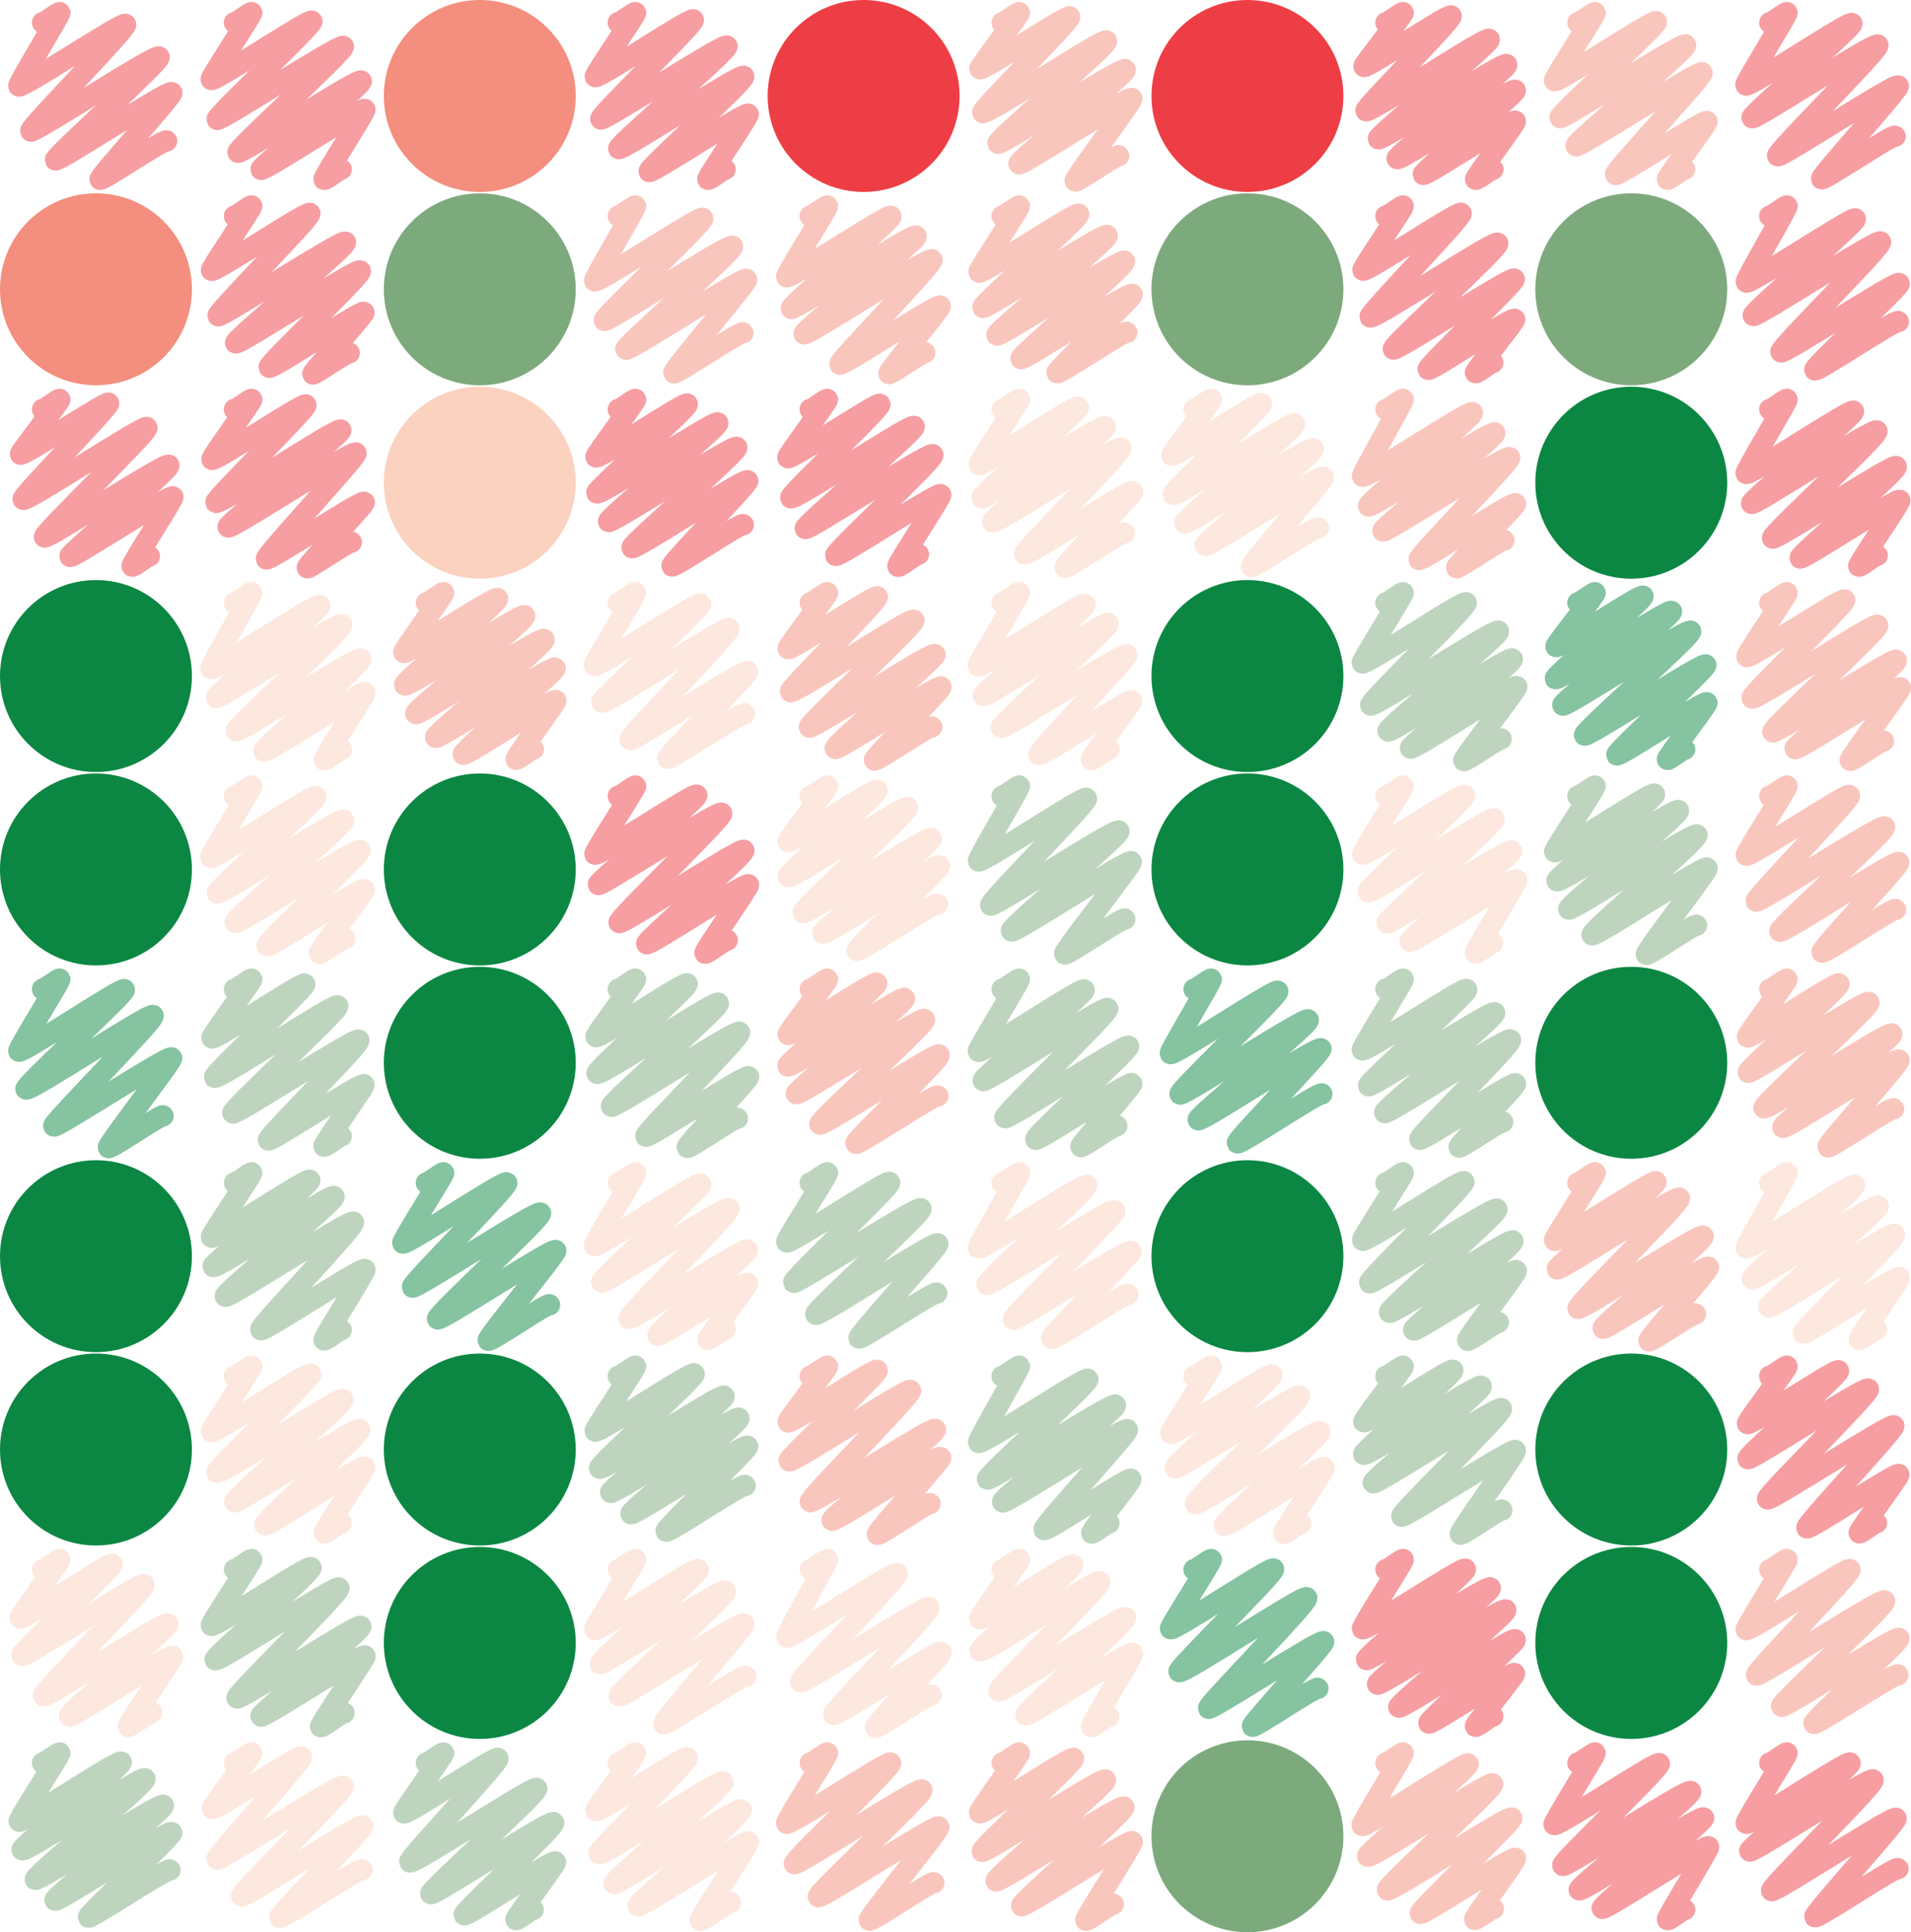 <svg id="Layer_1" data-name="Layer 1" xmlns="http://www.w3.org/2000/svg" viewBox="0 0 248.94 251.66"><defs><style>.cls-1{opacity:0.5;}.cls-2,.cls-3,.cls-4,.cls-5,.cls-6{fill:none;stroke-linecap:round;stroke-linejoin:round;stroke-width:2.77px;}.cls-2{stroke:#ee3e45;}.cls-3{stroke:#f48e7e;}.cls-4{stroke:#fbd2c0;}.cls-5{stroke:#7daa7d;}.cls-6{stroke:#0b8743;}.cls-7{fill:#f48e7e;}.cls-8{fill:#ee3e45;}.cls-9{fill:#7daa7d;}.cls-10{fill:#fbd2c0;}.cls-11{fill:#0b8743;}</style></defs><title>0302</title><g class="cls-1"><path class="cls-2" d="M25.54,22.12c.1.18,2.16-1.48,2.26-1.3s-5.5,9.31-5.36,9.54c.27.47,13.65-8.5,13.92-8S23.77,35.83,24,36.24s16.41-10.19,16.72-9.65S27,39.63,27.22,40s14.88-9.26,15.17-8.76c.19.32-9.54,11-9.36,11.29s8.47-5.35,8.67-5" transform="translate(-20 -19.17)"/></g><g class="cls-1"><path class="cls-2" d="M50.54,22.12c.1.18,2.16-1.48,2.26-1.3s-5.42,8.47-5.29,8.69c.26.45,12.86-8,13.12-7.58S48.06,34.33,48.28,34.72s16.14-10,16.45-9.5S50.77,38.6,51,39s15.76-9.79,16.06-9.27S53.82,40.85,54,41.23,67.27,33,67.53,33.43c.13.23-5.46,8.86-5.33,9.09s2.16-1.48,2.26-1.3" transform="translate(-20 -19.17)"/></g><g class="cls-1"><path class="cls-2" d="M100.54,22.12c.1.18,2.16-1.48,2.26-1.3s-5.38,8.1-5.26,8.32c.26.43,12.52-7.82,12.78-7.38S98,34.29,98.26,34.67s16.13-10,16.44-9.49S100.36,38.1,100.6,38.52s16-9.92,16.28-9.4-12.54,12-12.33,12.39,12.67-7.9,12.92-7.46c.13.22-5.4,8.26-5.27,8.47s2.16-1.48,2.26-1.3" transform="translate(-20 -19.17)"/></g><g class="cls-1"><path class="cls-3" d="M150.54,22.12c.1.18,2.16-1.48,2.26-1.3s-5.27,7.11-5.15,7.3c.23.42,11.45-7.16,11.69-6.75S147.79,33.46,148,33.83c.3.52,15.84-9.84,16.14-9.32S149.78,37.4,150,37.82s16.27-10.11,16.58-9.58-14.07,11.85-13.84,12.25,14.42-9,14.71-8.49c.16.28-7.56,10.46-7.4,10.74s5.53-3.54,5.68-3.28" transform="translate(-20 -19.17)"/></g><g class="cls-1"><path class="cls-2" d="M200.54,22.12c.1.18,2.16-1.48,2.26-1.3s-5.23,6.83-5.13,7c.24.4,11.14-7,11.37-6.56s-11.32,12-11.11,12.32c.3.52,15.76-9.8,16.06-9.28s-14.67,12.52-14.43,12.94,16.4-10.18,16.71-9.65S201.72,39.42,202,39.83s15.11-9.4,15.4-8.89c.2.35-12.17,10.59-12,10.94s11.75-7.34,12-6.92c.11.2-5.3,7.36-5.18,7.56s2.16-1.48,2.26-1.3" transform="translate(-20 -19.17)"/></g><g class="cls-1"><path class="cls-3" d="M225.54,22.12c.1.18,2.16-1.48,2.26-1.3s-5.44,8.62-5.31,8.85c.26.45,13-8.12,13.27-7.67S223,34.1,223.21,34.49s16.06-10,16.37-9.46-14.52,12.7-14.28,13.12,16.13-10,16.44-9.49c.21.38-11.52,12.86-11.3,13.24s11.69-7.31,11.93-6.89c.12.19-5.29,7.32-5.17,7.51s2.16-1.48,2.26-1.3" transform="translate(-20 -19.17)"/></g><g class="cls-1"><path class="cls-2" d="M250.54,22.12c.1.18,2.16-1.48,2.26-1.3s-5.5,9.17-5.37,9.41c.27.46,13.54-8.44,13.81-8s-13.24,11.89-13,12.27,16.08-10,16.39-9.46-13.31,14-13.07,14.41,15.44-9.6,15.73-9.08c.2.34-10.16,11.74-10,12.08s9.37-5.89,9.58-5.53" transform="translate(-20 -19.17)"/></g><g class="cls-1"><path class="cls-2" d="M50.54,47.31c.1.17,2.16-1.49,2.26-1.31s-5.38,8.16-5.26,8.38c.25.44,12.57-7.85,12.83-7.41S48.18,59.91,48.4,60.3,64.68,50.19,65,50.72,50.46,63.41,50.7,63.83s15.92-9.89,16.23-9.37S54.84,66.59,55.06,67s12.1-7.56,12.35-7.13c.13.23-6.79,7.8-6.66,8s4.61-3,4.74-2.73" transform="translate(-20 -19.17)"/></g><g class="cls-1"><path class="cls-3" d="M100.54,47.31c.1.17,2.16-1.49,2.26-1.31s-5.48,9.5-5.34,9.74c.27.47,13.8-8.6,14.08-8.13S98.49,60.5,98.72,60.9s16.4-10.19,16.71-9.65-14.14,13-13.9,13.41,15.44-9.61,15.74-9.09c.19.33-9.69,11.82-9.5,12.15s8.8-5.54,9-5.19" transform="translate(-20 -19.17)"/></g><g class="cls-1"><path class="cls-3" d="M125.54,47.31c.1.17,2.16-1.49,2.26-1.31s-5.48,9-5.34,9.21c.26.46,13.34-8.32,13.6-7.86s-13.19,11.57-13,12S139,49.4,139.34,49.93s-14.85,12.3-14.61,12.72S141.09,52.49,141.4,53s-12.21,13.19-12,13.59,12.82-8,13.08-7.55c.14.24-6.83,8.54-6.7,8.78s4.55-2.94,4.69-2.71" transform="translate(-20 -19.17)"/></g><g class="cls-1"><path class="cls-3" d="M150.54,47.31c.1.17,2.16-1.49,2.26-1.31s-5.41,8.39-5.28,8.61c.25.44,12.78-8,13-7.53s-12.72,11.75-12.5,12.13,15.91-9.89,16.21-9.36S149.61,62.38,149.86,62.8s16.32-10.14,16.63-9.6S152.8,65.47,153,65.87,167.22,57,167.5,57.52c.18.31-10,9.89-9.81,10.2s8.89-5.6,9.1-5.25" transform="translate(-20 -19.17)"/></g><g class="cls-1"><path class="cls-2" d="M200.54,47.31c.1.17,2.16-1.49,2.26-1.31s-5.38,8.13-5.26,8.35c.26.44,12.55-7.83,12.8-7.39s-12.09,13.1-11.87,13.48c.31.54,16.32-10.13,16.63-9.59s-13.84,13.36-13.6,13.78S217,55,217.26,55.53c.2.35-11.42,11.39-11.22,11.74s11-6.91,11.27-6.51c.11.19-5.22,6.76-5.11,6.95s2.16-1.48,2.26-1.31" transform="translate(-20 -19.17)"/></g><g class="cls-1"><path class="cls-2" d="M250.54,47.31c.1.17,2.16-1.49,2.26-1.31s-5.47,9.66-5.33,9.9c.28.48,14-8.68,14.22-8.21s-13.53,12.18-13.3,12.57,16.27-10.1,16.58-9.57S251.72,64.59,252,65s15.11-9.39,15.4-8.89c.19.34-11.23,10.9-11,11.24s10.66-6.68,10.89-6.29" transform="translate(-20 -19.17)"/></g><g class="cls-1"><path class="cls-2" d="M25.54,72.49c.1.18,2.16-1.48,2.26-1.3s-5.25,6.94-5.14,7.13c.24.4,11.26-7,11.49-6.64S22.79,83.83,23,84.19c.3.53,15.84-9.84,16.14-9.32S25.54,88.69,25.79,89.11,41.66,79.25,42,79.77,28.89,91.26,29.11,91.64s13.15-8.2,13.41-7.74c.13.22-5.45,8.77-5.32,9s2.16-1.48,2.26-1.3" transform="translate(-20 -19.17)"/></g><g class="cls-1"><path class="cls-2" d="M50.54,72.49c.1.18,2.16-1.48,2.26-1.3S47.48,78.77,47.6,79c.24.42,12-7.5,12.25-7.08S47.91,84.22,48.12,84.59c.31.53,16-9.92,16.28-9.4S49.46,87.39,49.71,87.81s16.36-10.17,16.67-9.63c.23.39-11.9,13.39-11.68,13.78s12.5-7.8,12.75-7.36c.14.24-7.57,8.27-7.43,8.51s5.6-3.58,5.75-3.32" transform="translate(-20 -19.17)"/></g><g class="cls-1"><path class="cls-2" d="M100.54,72.49c.1.18,2.16-1.48,2.26-1.3s-5.29,7.29-5.17,7.49c.24.41,11.66-7.29,11.9-6.88S97.54,83,97.74,83.36c.3.52,15.47-9.61,15.76-9.1S99,86.68,99.27,87.09s16.4-10.18,16.71-9.65S102.09,90.09,102.33,90.5s14.79-9.2,15.08-8.71c.18.33-10.07,10.77-9.88,11.09s9.1-5.72,9.3-5.37" transform="translate(-20 -19.17)"/></g><g class="cls-1"><path class="cls-2" d="M125.54,72.49c.1.18,2.16-1.48,2.26-1.3s-5.3,7.39-5.18,7.59c.24.42,11.78-7.36,12-6.94S122.74,83.68,123,84c.31.52,15.79-9.81,16.09-9.29S124.66,87.62,124.9,88s16.31-10.13,16.62-9.6S128.64,91.11,128.86,91.5s13.43-8.36,13.69-7.9c.14.24-5.72,9.08-5.59,9.32s2.57-1.74,2.68-1.55" transform="translate(-20 -19.17)"/></g><g class="cls-1"><path class="cls-4" d="M150.54,72.49c.1.18,2.16-1.48,2.26-1.3s-5.4,8.26-5.27,8.48c.25.44,12.67-7.91,12.93-7.46S147.71,83.58,147.92,84s15.76-9.79,16.06-9.27-14.94,12-14.69,12.44,16.4-10.18,16.71-9.65-12.76,13.42-12.53,13.82,13.8-8.6,14.08-8.13c.16.29-9,9.56-8.82,9.85s7.53-4.77,7.71-4.46" transform="translate(-20 -19.17)"/></g><g class="cls-1"><path class="cls-4" d="M175.54,72.49c.1.18,2.16-1.48,2.26-1.3s-5.26,7.09-5.15,7.28c.24.42,11.43-7.15,11.67-6.73S172.59,83.19,172.8,83.55c.3.52,15.56-9.67,15.86-9.16s-14.54,12.46-14.3,12.88,16.4-10.19,16.71-9.65S176.73,89.79,177,90.2s15.1-9.39,15.39-8.88c.19.32-9.56,11.29-9.37,11.61s8.52-5.37,8.72-5" transform="translate(-20 -19.17)"/></g><g class="cls-1"><path class="cls-3" d="M200.54,72.49c.1.18,2.16-1.48,2.26-1.3s-5.46,9.77-5.32,10c.28.48,14.05-8.75,14.33-8.27S198,84.67,198.27,85.07s16.14-10,16.45-9.5S199.89,87.9,200.13,88.32s16.22-10.07,16.53-9.54c.22.38-12,12.88-11.81,13.26s12.33-7.7,12.58-7.26c.15.24-7.84,8.08-7.7,8.33s6-3.84,6.17-3.57" transform="translate(-20 -19.17)"/></g><g class="cls-1"><path class="cls-2" d="M250.54,72.49c.1.18,2.16-1.48,2.26-1.3s-5.49,9.4-5.35,9.64c.27.47,13.73-8.56,14-8.09s-13.5,11.61-13.28,12,16-10,16.33-9.43-13.85,13.52-13.6,13.94,15.82-9.83,16.12-9.31-12.74,11.53-12.53,11.9,12.73-7.94,13-7.49c.12.22-5.5,8.33-5.37,8.55s2.31-1.58,2.42-1.4" transform="translate(-20 -19.17)"/></g><g class="cls-1"><path class="cls-4" d="M50.54,97.68c.1.17,2.16-1.49,2.26-1.31s-5.47,9.62-5.33,9.86c.27.47,13.91-8.67,14.18-8.19S48,109.57,48.18,110s16-10,16.34-9.44-14,13.37-13.73,13.79S66.67,104.45,67,105s-12.85,11.6-12.63,12,12.9-8,13.16-7.6c.12.22-5.43,8.51-5.3,8.73s2.16-1.48,2.26-1.31" transform="translate(-20 -19.17)"/></g><g class="cls-1"><path class="cls-3" d="M75.54,97.68c.1.17,2.16-1.49,2.26-1.31s-5.32,7.56-5.2,7.76c.25.43,12-7.48,12.22-7S72.48,108,72.69,108.37c.29.52,15.37-9.55,15.67-9s-14.44,12.32-14.2,12.74,16.4-10.19,16.71-9.65S76.5,114.79,76.74,115.2s15.29-9.51,15.59-9c.2.36-12.23,10.85-12,11.21s11.83-7.4,12.08-7c.11.2-5.31,7.44-5.19,7.64s2.16-1.48,2.26-1.31" transform="translate(-20 -19.17)"/></g><g class="cls-1"><path class="cls-4" d="M100.54,97.68c.1.17,2.16-1.49,2.26-1.31s-5.51,9.23-5.37,9.47c.27.46,13.58-8.47,13.85-8s-13.12,12.38-12.9,12.77c.31.54,16.27-10.1,16.57-9.56s-13.11,14-12.87,14.43,15-9.33,15.29-8.83c.2.33-10.58,10.95-10.39,11.28s9.81-6.15,10-5.78" transform="translate(-20 -19.17)"/></g><g class="cls-1"><path class="cls-3" d="M125.54,97.68c.1.17,2.16-1.49,2.26-1.31s-5.26,7.08-5.15,7.27c.24.41,11.41-7.14,11.65-6.73s-11.55,12-11.34,12.33c.3.52,15.79-9.81,16.09-9.29s-13.86,13.5-13.61,13.92,16.05-10,16.36-9.44c.22.38-13.25,11.82-13,12.21s13.52-8.42,13.78-8c.16.28-8.84,9.25-8.68,9.53s7.3-4.63,7.48-4.32" transform="translate(-20 -19.17)"/></g><g class="cls-1"><path class="cls-4" d="M150.54,97.68c.1.17,2.16-1.49,2.26-1.31s-5.5,9.29-5.37,9.53c.27.46,13.64-8.5,13.91-8s-13.45,11.48-13.23,11.86,16-9.91,16.27-9.39-14.19,13.11-13.94,13.53,16.05-10,16.36-9.44c.22.37-11.7,12.61-11.48,13s11.82-7.39,12.07-7c.11.2-5.35,7.43-5.24,7.63s2.24-1.53,2.34-1.35" transform="translate(-20 -19.17)"/></g><g class="cls-1"><path class="cls-5" d="M200.54,97.68c.1.17,2.16-1.49,2.26-1.31s-5.47,8.9-5.34,9.13c.27.46,13.27-8.27,13.54-7.82S198.33,110.57,198.56,111s16.34-10.15,16.65-9.62-14.64,12.56-14.39,13S216.68,104.48,217,105s-13.48,11.23-13.26,11.61,13.58-8.47,13.85-8c.15.25-7.07,9.37-6.92,9.62s4.74-3.06,4.88-2.82" transform="translate(-20 -19.17)"/></g><g class="cls-1"><path class="cls-6" d="M225.54,97.68c.1.17,2.16-1.49,2.26-1.31s-5.23,6.82-5.12,7c.23.41,11.11-6.95,11.35-6.55s-11.62,10.39-11.43,10.73c.29.5,14.85-9.24,15.14-8.74S223.35,110.61,223.58,111s16.35-10.15,16.66-9.62-14.08,13.11-13.83,13.53,15.52-9.64,15.81-9.13c.21.36-11.82,11.36-11.61,11.71s11.51-7.19,11.75-6.78c.11.2-5.27,7.16-5.16,7.36s2.16-1.48,2.26-1.31" transform="translate(-20 -19.17)"/></g><g class="cls-1"><path class="cls-3" d="M250.54,97.68c.1.17,2.16-1.49,2.26-1.31s-5.38,8.1-5.25,8.31c.25.44,12.5-7.81,12.76-7.37S248,109.69,248.22,110.07c.3.53,16.07-10,16.38-9.46s-13.91,13.45-13.67,13.87,15.8-9.82,16.1-9.3-13.41,11.11-13.19,11.49,13.45-8.38,13.72-7.92c.14.25-6.69,9.2-6.55,9.45s4.21-2.74,4.34-2.51" transform="translate(-20 -19.17)"/></g><g class="cls-1"><path class="cls-4" d="M50.54,122.86c.1.18,2.16-1.48,2.26-1.31s-5.49,9.06-5.35,9.29c.26.46,13.41-8.36,13.68-7.9S48.07,135.1,48.29,135.49s16.16-10,16.46-9.5-14.34,12.91-14.1,13.33,15.95-9.91,16.25-9.38c.22.37-12.35,12.05-12.13,12.42s12.42-7.75,12.68-7.32c.12.22-6,8.06-5.86,8.28s3.21-2.12,3.32-1.92" transform="translate(-20 -19.17)"/></g><g class="cls-1"><path class="cls-2" d="M100.54,122.86c.1.18,2.16-1.48,2.26-1.31s-5.44,8.64-5.31,8.86c.26.45,13-8.12,13.28-7.67s-13,11.25-12.83,11.63,15.77-9.8,16.07-9.28-13.61,13.8-13.36,14.23,15.95-9.91,16.25-9.39S104,141.7,104.24,142.08s13-8.12,13.27-7.67c.13.23-5.82,8.66-5.68,8.89s2.8-1.88,2.91-1.68" transform="translate(-20 -19.17)"/></g><g class="cls-1"><path class="cls-4" d="M125.54,122.86c.1.18,2.16-1.48,2.26-1.31s-5.26,7-5.15,7.24c.24.41,11.37-7.11,11.61-6.7s-11.8,10.91-11.6,11.26c.3.51,15.24-9.48,15.54-9s-13.83,13.27-13.58,13.68,16.38-10.17,16.69-9.64-14.37,11.92-14.13,12.33,14.92-9.28,15.21-8.78c.19.33-10.94,10.71-10.74,11s10.24-6.42,10.46-6" transform="translate(-20 -19.17)"/></g><g class="cls-1"><path class="cls-5" d="M150.54,122.86c.1.18,2.16-1.48,2.26-1.31s-5.48,9.5-5.34,9.74c.27.47,13.8-8.6,14.07-8.13s-12.72,13.49-12.48,13.89,16.4-10.18,16.71-9.64-14.28,12.54-14,13,15.31-9.52,15.61-9c.18.32-8.88,11.68-8.69,12s7.67-4.86,7.85-4.54" transform="translate(-20 -19.17)"/></g><g class="cls-1"><path class="cls-4" d="M200.54,122.86c.1.18,2.16-1.48,2.26-1.31s-5.44,8.65-5.31,8.87c.26.45,13-8.12,13.29-7.67S198,134.91,198.23,135.29c.3.53,16.09-10,16.39-9.46S200.46,139,200.7,139.38s15.92-9.9,16.22-9.37c.22.38-13.48,11.37-13.25,11.75s13.63-8.49,13.9-8c.13.24-5.51,9.28-5.37,9.52s2.16-1.48,2.26-1.3" transform="translate(-20 -19.17)"/></g><g class="cls-1"><path class="cls-5" d="M225.54,122.86c.1.18,2.16-1.48,2.26-1.31s-5.4,8.33-5.28,8.55c.26.44,12.73-7.94,13-7.5s-12.92,10.92-12.71,11.28c.3.52,15.54-9.66,15.84-9.14s-14.54,12.42-14.3,12.83,16.4-10.18,16.71-9.65-13.91,12.57-13.68,13,14.76-9.19,15-8.69c.17.3-8.1,10.94-7.93,11.24s6.4-4.07,6.56-3.79" transform="translate(-20 -19.17)"/></g><g class="cls-1"><path class="cls-3" d="M250.54,122.86c.1.18,2.16-1.48,2.26-1.31s-5.46,8.81-5.33,9c.27.45,13.18-8.22,13.45-7.77s-12.36,13.35-12.14,13.75,16.41-10.19,16.72-9.65-13.88,13.15-13.64,13.57,15.19-9.45,15.48-8.94c.2.33-10.22,11.33-10,11.67s9.37-5.9,9.58-5.54" transform="translate(-20 -19.17)"/></g><g class="cls-1"><path class="cls-6" d="M25.54,148c.1.18,2.16-1.48,2.26-1.3s-5.5,9.13-5.36,9.37c.27.46,13.49-8.41,13.76-8S23.15,160.58,23.38,161c.31.54,16.26-10.1,16.57-9.56s-13.18,14-12.94,14.38,15.06-9.36,15.35-8.86c.18.31-8.43,11.36-8.25,11.67s7-4.42,7.13-4.12" transform="translate(-20 -19.17)"/></g><g class="cls-1"><path class="cls-5" d="M50.54,148c.1.18,2.16-1.48,2.26-1.3s-5.3,7.44-5.19,7.64c.25.43,11.84-7.39,12.09-7s-12,11.76-11.76,12.13c.3.52,15.76-9.8,16.06-9.28S50.09,163.7,50.33,164.12s16.12-10,16.42-9.48-12,12.63-11.79,13,12.21-7.62,12.46-7.19c.12.21-5.34,7.78-5.22,8s2.16-1.49,2.26-1.31" transform="translate(-20 -19.17)"/></g><g class="cls-1"><path class="cls-5" d="M100.54,148c.1.18,2.16-1.48,2.26-1.3s-5.28,7.28-5.17,7.48c.24.42,11.65-7.28,11.89-6.87s-12,11.3-11.75,11.65c.3.52,15.51-9.64,15.81-9.12s-14.17,13-13.93,13.41,16.38-10.17,16.69-9.63-12.45,13.14-12.22,13.53,13.14-8.19,13.4-7.74c.16.27-8.18,8.92-8,9.19s6.38-4.06,6.54-3.78" transform="translate(-20 -19.17)"/></g><g class="cls-1"><path class="cls-3" d="M125.54,148c.1.18,2.16-1.48,2.26-1.3s-5.25,7-5.14,7.19c.23.4,11.32-7.08,11.55-6.67S122.42,157.7,122.61,158c.29.5,14.93-9.28,15.22-8.78s-14.33,12-14.1,12.39,16.4-10.18,16.71-9.65-13.88,13.2-13.64,13.62,15.24-9.48,15.54-9-11.05,11.16-10.85,11.5,10.45-6.55,10.68-6.16" transform="translate(-20 -19.17)"/></g><g class="cls-1"><path class="cls-5" d="M150.54,148c.1.18,2.16-1.48,2.26-1.3s-5.5,9.17-5.36,9.4c.26.47,13.52-8.43,13.79-8s-13.38,11.41-13.16,11.8,15.92-9.89,16.22-9.37-13.62,13.79-13.38,14.21,15.81-9.83,16.11-9.3c.22.37-12.32,11.74-12.11,12.11s12.27-7.66,12.52-7.23c.13.23-6.77,8-6.63,8.19s4.54-2.94,4.68-2.71" transform="translate(-20 -19.17)"/></g><g class="cls-1"><path class="cls-6" d="M175.54,148c.1.18,2.16-1.48,2.26-1.3s-5.49,9.44-5.35,9.68c.27.47,13.76-8.57,14-8.1s-13,13-12.73,13.38,16.4-10.19,16.71-9.65-14.59,12.58-14.35,13,15.7-9.76,16-9.24c.21.35-11.1,11.9-10.89,12.25s10.81-6.77,11-6.37" transform="translate(-20 -19.17)"/></g><g class="cls-1"><path class="cls-5" d="M200.54,148c.1.18,2.16-1.48,2.26-1.3s-5.48,9-5.34,9.2c.26.46,13.33-8.31,13.6-7.85s-13,12.14-12.79,12.53,16.14-10,16.44-9.5-14.58,12.63-14.33,13,16.09-10,16.39-9.47-12.05,12.56-11.83,12.94,12.23-7.64,12.48-7.21c.14.24-7.48,8-7.35,8.23s5.53-3.54,5.68-3.28" transform="translate(-20 -19.17)"/></g><g class="cls-1"><path class="cls-3" d="M250.54,148c.1.18,2.16-1.48,2.26-1.3s-5.29,7.31-5.17,7.51c.24.42,11.69-7.3,11.93-6.89s-12,11.15-11.83,11.51,15.44-9.6,15.74-9.09S249.55,163,249.79,163.46s16.34-10.15,16.65-9.62S252,165.57,252.23,166s14.88-9.25,15.16-8.76c.19.32-9.45,11-9.27,11.29s8.36-5.28,8.56-4.94" transform="translate(-20 -19.17)"/></g><g class="cls-1"><path class="cls-5" d="M50.54,173.23c.1.18,2.16-1.48,2.26-1.31s-5.38,8.16-5.26,8.38c.25.44,12.57-7.85,12.82-7.41s-12.82,10.87-12.61,11.23c.3.52,15.48-9.62,15.77-9.1S49.1,187.55,49.34,188s16.4-10.18,16.71-9.65-12.32,13.58-12.09,14,13.32-8.3,13.58-7.84c.13.23-5.47,9-5.34,9.18s2.16-1.48,2.26-1.31" transform="translate(-20 -19.17)"/></g><g class="cls-1"><path class="cls-6" d="M75.54,173.23c.1.18,2.16-1.48,2.26-1.31s-5.47,8.91-5.34,9.14c.27.46,13.28-8.28,13.55-7.82s-12.52,13.17-12.29,13.57,16.39-10.18,16.7-9.64S76.72,190.52,77,190.94s15.11-9.39,15.4-8.89c.18.32-9,11.36-8.81,11.68s7.8-4.94,8-4.62" transform="translate(-20 -19.17)"/></g><g class="cls-1"><path class="cls-4" d="M100.54,173.23c.1.18,2.16-1.48,2.26-1.31s-5.51,9.23-5.37,9.47c.27.46,13.58-8.47,13.85-8s-13.13,12.37-12.9,12.76,16.25-10.1,16.56-9.56-13.26,13.89-13,14.31,15.14-9.42,15.43-8.91c.2.35-11.9,10.73-11.69,11.08s11.46-7.16,11.69-6.75c.12.19-5.26,7.12-5.15,7.31s2.16-1.48,2.26-1.31" transform="translate(-20 -19.17)"/></g><g class="cls-1"><path class="cls-5" d="M125.54,173.23c.1.18,2.16-1.48,2.26-1.31s-5.45,8.78-5.32,9c.26.46,13.15-8.2,13.41-7.74s-12.72,12.62-12.5,13,16.27-10.11,16.58-9.57-14,13.32-13.71,13.74,15.61-9.7,15.91-9.18c.2.34-10.48,11.93-10.28,12.27s9.93-6.23,10.14-5.85" transform="translate(-20 -19.17)"/></g><g class="cls-1"><path class="cls-4" d="M150.54,173.23c.1.18,2.16-1.48,2.26-1.31s-5.48,9.54-5.34,9.78c.27.47,13.84-8.62,14.11-8.15s-13.28,12.5-13,12.9,16.33-10.14,16.64-9.61S151.8,190.59,152,191s15-9.35,15.33-8.84c.19.33-10.52,11-10.33,11.34s9.73-6.11,9.94-5.74" transform="translate(-20 -19.17)"/></g><g class="cls-1"><path class="cls-5" d="M200.54,173.23c.1.18,2.16-1.48,2.26-1.31s-5.43,8.56-5.3,8.78c.26.45,12.94-8.07,13.2-7.62s-12.52,12.77-12.29,13.16,16.29-10.12,16.59-9.58-14.26,13-14,13.43,15.77-9.81,16.08-9.29S203.93,192,204.15,192.39s13.11-8.17,13.37-7.72c.14.24-6.47,8.82-6.33,9.06s3.9-2.54,4-2.32" transform="translate(-20 -19.17)"/></g><g class="cls-1"><path class="cls-3" d="M225.54,173.23c.1.18,2.16-1.48,2.26-1.31s-5.43,8.58-5.3,8.8c.26.45,13-8.08,13.22-7.63s-13.09,11-12.87,11.34,15.63-9.72,15.93-9.2-13.46,13.93-13.22,14.35,16-9.93,16.3-9.41-13.27,11.66-13.05,12,13.48-8.4,13.75-7.94c.15.27-7.93,9.31-7.77,9.58s5.93-3.78,6.08-3.51" transform="translate(-20 -19.17)"/></g><g class="cls-1"><path class="cls-4" d="M250.54,173.23c.1.18,2.16-1.48,2.26-1.31s-5.48,9.55-5.34,9.79c.27.47,13.85-8.63,14.12-8.16S248,185.34,248.25,185.73s16.11-10,16.42-9.48S250.17,189,250.42,189.4s16.07-10,16.37-9.45-12.11,12.47-11.89,12.85,12.28-7.67,12.53-7.24c.12.21-5.35,7.86-5.23,8.07s2.16-1.48,2.26-1.31" transform="translate(-20 -19.17)"/></g><g class="cls-1"><path class="cls-4" d="M50.54,198.41c.1.18,2.16-1.48,2.26-1.3s-5.4,8.28-5.27,8.5c.25.44,12.68-7.92,12.94-7.48S48,210.55,48.25,210.93c.31.53,16.12-10,16.43-9.48s-14.36,12.89-14.12,13.31,16-9.93,16.3-9.41-12.59,12-12.37,12.42,12.73-8,13-7.5c.12.21-5.41,8.33-5.28,8.54s2.16-1.48,2.26-1.3" transform="translate(-20 -19.17)"/></g><g class="cls-1"><path class="cls-5" d="M100.54,198.41c.1.18,2.16-1.48,2.26-1.3s-5.39,8.22-5.27,8.44c.26.44,12.63-7.88,12.89-7.44S97.87,210,98.09,210.39c.3.53,15.93-9.9,16.23-9.37s-15,12.1-14.77,12.52,16.4-10.19,16.71-9.65-14.3,12-14.07,12.42,14.91-9.27,15.2-8.77c.19.33-10.82,10.73-10.63,11.06s10.09-6.33,10.31-5.95" transform="translate(-20 -19.17)"/></g><g class="cls-1"><path class="cls-3" d="M125.54,198.41c.1.18,2.16-1.48,2.26-1.3s-5.26,7.06-5.15,7.25c.24.41,11.39-7.12,11.63-6.71s-11.7,11.41-11.5,11.76c.3.52,15.53-9.65,15.83-9.14s-13.3,14.06-13.06,14.48,16-9.94,16.3-9.41-13.68,11.44-13.46,11.83,13.87-8.64,14.15-8.17c.16.28-8.42,9.7-8.26,10s6.7-4.25,6.87-4" transform="translate(-20 -19.17)"/></g><g class="cls-1"><path class="cls-5" d="M150.54,198.41c.1.18,2.16-1.48,2.26-1.3s-5.47,9.68-5.33,9.92c.28.48,14-8.7,14.24-8.22s-13.31,12.63-13.08,13,16.37-10.16,16.68-9.62-15,12.17-14.71,12.59,16-9.93,16.27-9.4c.22.36-11.09,12.58-10.88,13s11.1-6.94,11.33-6.54c.11.19-5.23,6.81-5.12,7s2.16-1.48,2.26-1.3" transform="translate(-20 -19.17)"/></g><g class="cls-1"><path class="cls-4" d="M175.54,198.41c.1.18,2.16-1.48,2.26-1.3s-5.43,8.53-5.3,8.75c.26.45,12.93-8.06,13.19-7.61s-12.84,11.72-12.62,12.1S189,200.46,189.29,201s-13.84,13.53-13.59,14,15.92-9.89,16.22-9.37-12.66,11.82-12.44,12.2,12.74-7.95,13-7.51c.13.22-5.41,8.35-5.28,8.56s2.16-1.48,2.26-1.3" transform="translate(-20 -19.17)"/></g><g class="cls-1"><path class="cls-5" d="M200.54,198.41c.1.18,2.16-1.48,2.26-1.3s-5.26,7-5.15,7.23c.24.41,11.37-7.11,11.61-6.7s-11.83,10.58-11.63,10.93c.29.5,15-9.35,15.32-8.84s-14.31,12.15-14.07,12.56,16.4-10.18,16.71-9.65-13.2,13.62-13,14,14.53-9,14.82-8.55c.16.28-7.36,10.61-7.19,10.89s5.27-3.39,5.42-3.13" transform="translate(-20 -19.17)"/></g><g class="cls-1"><path class="cls-2" d="M250.54,198.41c.1.18,2.16-1.48,2.26-1.3s-5.28,7.26-5.17,7.46c.24.41,11.63-7.27,11.87-6.86s-12,11.08-11.8,11.44,15.39-9.57,15.69-9.06S250,214,250.25,214.39s16.16-10,16.46-9.51c.22.38-11.57,12.91-11.35,13.28s11.78-7.36,12-6.94c.12.2-5.3,7.4-5.18,7.59s2.16-1.48,2.26-1.3" transform="translate(-20 -19.17)"/></g><g class="cls-1"><path class="cls-4" d="M25.54,223.6c.1.17,2.16-1.48,2.26-1.31s-5.3,7.41-5.18,7.61c.24.42,11.79-7.37,12-7s-12,11.49-11.8,11.86c.3.52,15.64-9.72,15.94-9.21s-13.36,14.07-13.11,14.49,15.93-9.9,16.23-9.37c.22.38-13.07,11.62-12.85,12s13.21-8.23,13.47-7.78c.13.24-5.94,8.87-5.8,9.11s3-2,3.08-1.79" transform="translate(-20 -19.17)"/></g><g class="cls-1"><path class="cls-5" d="M50.54,223.6c.1.17,2.16-1.48,2.26-1.31s-5.41,8.35-5.28,8.57c.26.44,12.75-8,13-7.51S47.79,235,48,235.33c.3.53,15.85-9.85,16.15-9.32S50.63,239.9,50.87,240.32,66.7,230.49,67,231,53.77,242.3,54,242.68s13.28-8.28,13.55-7.82c.13.23-5.94,8.95-5.8,9.19s2.95-2,3.07-1.78" transform="translate(-20 -19.17)"/></g><g class="cls-1"><path class="cls-4" d="M100.54,223.6c.1.17,2.16-1.48,2.26-1.31s-5.47,8.87-5.33,9.1c.26.45,13.23-8.26,13.5-7.8s-13,11.86-12.8,12.25,16-10,16.33-9.43-14.1,13.22-13.85,13.64,15.95-9.91,16.25-9.38c.21.36-10.64,12.66-10.44,13s10.49-6.57,10.71-6.18" transform="translate(-20 -19.17)"/></g><g class="cls-1"><path class="cls-4" d="M125.54,223.6c.1.17,2.16-1.48,2.26-1.31s-5.45,9.86-5.31,10.1c.28.48,14.12-8.78,14.39-8.3s-12.83,13.73-12.59,14.14,16.4-10.18,16.71-9.65-12.64,13.48-12.41,13.88,13.7-8.53,14-8.07c.16.29-8.72,9.47-8.56,9.75s7.12-4.51,7.29-4.21" transform="translate(-20 -19.17)"/></g><g class="cls-1"><path class="cls-4" d="M150.54,223.6c.1.17,2.16-1.48,2.26-1.31s-5.31,7.51-5.19,7.71c.24.42,11.91-7.44,12.15-7s-12.29,10.82-12.09,11.18c.3.51,15.29-9.51,15.58-9S149.87,239,150.11,239.4s16.23-10.08,16.53-9.55-13.2,12.26-13,12.66,13.63-8.5,13.9-8c.13.24-5.51,9.28-5.37,9.52s2.16-1.48,2.26-1.31" transform="translate(-20 -19.17)"/></g><g class="cls-1"><path class="cls-6" d="M175.54,223.6c.1.17,2.16-1.48,2.26-1.31s-5.46,8.81-5.33,9c.27.46,13.18-8.21,13.44-7.76s-12.57,13-12.34,13.35c.31.54,16.35-10.15,16.66-9.61s-13,14-12.8,14.39,14.7-9.15,15-8.66c.18.31-9.47,10.71-9.29,11s8.35-5.26,8.54-4.93" transform="translate(-20 -19.17)"/></g><g class="cls-1"><path class="cls-2" d="M200.54,223.6c.1.17,2.16-1.48,2.26-1.31s-5.45,8.77-5.32,9c.26.46,13.15-8.2,13.41-7.74S197.78,234.93,198,235.31s15.84-9.85,16.14-9.32-14.94,12.1-14.7,12.52,16.4-10.19,16.71-9.65S202,241.1,202.21,241.51s14.89-9.27,15.18-8.77c.2.34-11.46,10.51-11.27,10.85s10.94-6.85,11.17-6.45c.11.18-5.2,6.67-5.09,6.86s2.16-1.48,2.26-1.31" transform="translate(-20 -19.17)"/></g><g class="cls-1"><path class="cls-3" d="M250.54,223.6c.1.17,2.16-1.48,2.26-1.31s-5.47,8.89-5.34,9.12c.27.45,13.26-8.27,13.53-7.81s-12.42,13.33-12.19,13.73,16.4-10.19,16.71-9.65S251.84,241,252.08,241.4s15-9.34,15.29-8.83c.2.34-11.28,10.73-11.08,11.07s10.72-6.72,10.94-6.32" transform="translate(-20 -19.17)"/></g><g class="cls-1"><path class="cls-5" d="M25.54,248.78c.1.18,2.16-1.48,2.26-1.3s-5.44,8.66-5.31,8.88c.26.45,13-8.13,13.3-7.68s-13.13,11-12.91,11.4c.3.52,15.68-9.75,16-9.23s-14.52,12.67-14.28,13.09S41,253.76,41.29,254.3s-14.37,11.94-14.13,12.35,14.94-9.29,15.22-8.79c.2.34-11.05,10.7-10.86,11s10.41-6.52,10.63-6.13" transform="translate(-20 -19.17)"/></g><g class="cls-1"><path class="cls-4" d="M50.54,248.78c.1.18,2.16-1.48,2.26-1.3s-5.26,7-5.15,7.24c.24.41,11.38-7.12,11.62-6.71s-11.23,12.92-11,13.3,16.12-10,16.42-9.49-13.45,13.85-13.2,14.27S67,256.47,67.25,257c.2.35-11,11.54-10.8,11.89s10.5-6.58,10.73-6.19" transform="translate(-20 -19.17)"/></g><g class="cls-1"><path class="cls-5" d="M75.54,248.78c.1.18,2.16-1.48,2.26-1.3s-5.32,7.6-5.2,7.8c.24.43,12-7.51,12.27-7.08s-11.72,13.08-11.5,13.46c.31.54,16.24-10.08,16.55-9.55s-14,13.27-13.8,13.69,15.7-9.76,16-9.24-11.87,11.64-11.66,12,11.67-7.3,11.91-6.88c.12.2-5.29,7.31-5.17,7.5s2.16-1.48,2.26-1.3" transform="translate(-20 -19.17)"/></g><g class="cls-1"><path class="cls-4" d="M100.54,248.78c.1.18,2.16-1.48,2.26-1.3s-5.29,7.3-5.17,7.5c.24.42,11.68-7.3,11.92-6.88S97.82,260.22,98,260.59c.31.53,15.88-9.86,16.18-9.34S99.78,264.06,100,264.48s16.27-10.11,16.58-9.58S102.89,267,103.12,267.39s14.11-8.79,14.39-8.31c.15.26-6.47,9.95-6.32,10.21s3.9-2.55,4-2.33" transform="translate(-20 -19.17)"/></g><g class="cls-1"><path class="cls-3" d="M125.54,248.78c.1.18,2.16-1.48,2.26-1.3s-5.47,8.92-5.34,9.15c.27.46,13.29-8.29,13.56-7.83s-12.78,12.71-12.55,13.11,16.31-10.13,16.61-9.6-13.72,13.46-13.48,13.88,15.4-9.57,15.7-9.06c.19.33-9.26,11.79-9.07,12.12s8.23-5.2,8.42-4.86" transform="translate(-20 -19.17)"/></g><g class="cls-1"><path class="cls-3" d="M150.54,248.78c.1.18,2.16-1.48,2.26-1.3s-5.32,7.58-5.2,7.78c.24.43,12-7.49,12.25-7.07s-12.12,11.74-11.91,12.11S163.72,250.5,164,251s-14.5,12.72-14.26,13.14,16.35-10.15,16.66-9.61S152.84,267,153.08,267.37s14.15-8.81,14.42-8.33c.15.25-6.21,10-6.06,10.22s3.47-2.28,3.59-2.08" transform="translate(-20 -19.17)"/></g><g class="cls-1"><path class="cls-3" d="M200.54,248.78c.1.18,2.16-1.48,2.26-1.3s-5.5,9.21-5.37,9.44c.27.47,13.57-8.45,13.83-8s-13.34,11.63-13.11,12c.3.53,16-9.94,16.3-9.41s-14,13.38-13.71,13.8,15.9-9.88,16.2-9.35c.22.37-12.15,12.05-11.94,12.42s12.17-7.6,12.42-7.17c.12.21-5.44,7.75-5.33,7.95s2.34-1.59,2.45-1.41" transform="translate(-20 -19.17)"/></g><g class="cls-1"><path class="cls-2" d="M225.54,248.78c.1.18,2.16-1.48,2.26-1.3s-5.49,9.08-5.36,9.32c.27.46,13.45-8.38,13.72-7.92s-12.81,12.84-12.58,13.24,16.35-10.16,16.66-9.62-14.77,12.39-14.53,12.81,15.92-9.89,16.22-9.36c.22.38-13.44,11.38-13.22,11.76s13.59-8.47,13.86-8c.14.24-5.51,9.24-5.37,9.47s2.16-1.48,2.26-1.3" transform="translate(-20 -19.17)"/></g><g class="cls-1"><path class="cls-2" d="M250.54,248.78c.1.18,2.16-1.48,2.26-1.3s-5.47,8.91-5.34,9.14c.27.46,13.29-8.28,13.55-7.82s-13.3,11.07-13.08,11.45S263.68,250.46,264,251s-13.46,14-13.22,14.41S266.66,255.52,267,256c.21.36-10.8,12.45-10.59,12.81s10.61-6.65,10.84-6.26" transform="translate(-20 -19.17)"/></g><circle class="cls-7" cx="62.5" cy="12.5" r="12.5"/><circle class="cls-8" cx="112.5" cy="12.5" r="12.5"/><circle class="cls-8" cx="162.5" cy="12.5" r="12.5"/><circle class="cls-7" cx="12.5" cy="37.68" r="12.5"/><circle class="cls-9" cx="62.5" cy="37.68" r="12.5"/><circle class="cls-9" cx="162.5" cy="37.68" r="12.5"/><circle class="cls-9" cx="212.5" cy="37.68" r="12.5"/><circle class="cls-10" cx="62.5" cy="62.87" r="12.5"/><circle class="cls-11" cx="212.5" cy="62.87" r="12.5"/><circle class="cls-11" cx="12.5" cy="88.05" r="12.5"/><circle class="cls-11" cx="162.5" cy="88.05" r="12.5"/><circle class="cls-11" cx="12.5" cy="113.24" r="12.5"/><circle class="cls-11" cx="62.5" cy="113.24" r="12.5"/><circle class="cls-11" cx="162.5" cy="113.24" r="12.5"/><circle class="cls-11" cx="62.5" cy="138.42" r="12.5"/><circle class="cls-11" cx="212.5" cy="138.42" r="12.5"/><circle class="cls-11" cx="12.5" cy="163.61" r="12.5"/><circle class="cls-11" cx="162.5" cy="163.61" r="12.5"/><circle class="cls-11" cx="12.5" cy="188.79" r="12.5"/><circle class="cls-11" cx="62.5" cy="188.79" r="12.5"/><circle class="cls-11" cx="212.5" cy="188.79" r="12.5"/><circle class="cls-11" cx="62.5" cy="213.98" r="12.5"/><circle class="cls-11" cx="212.5" cy="213.98" r="12.5"/><circle class="cls-9" cx="162.5" cy="239.16" r="12.5"/></svg>